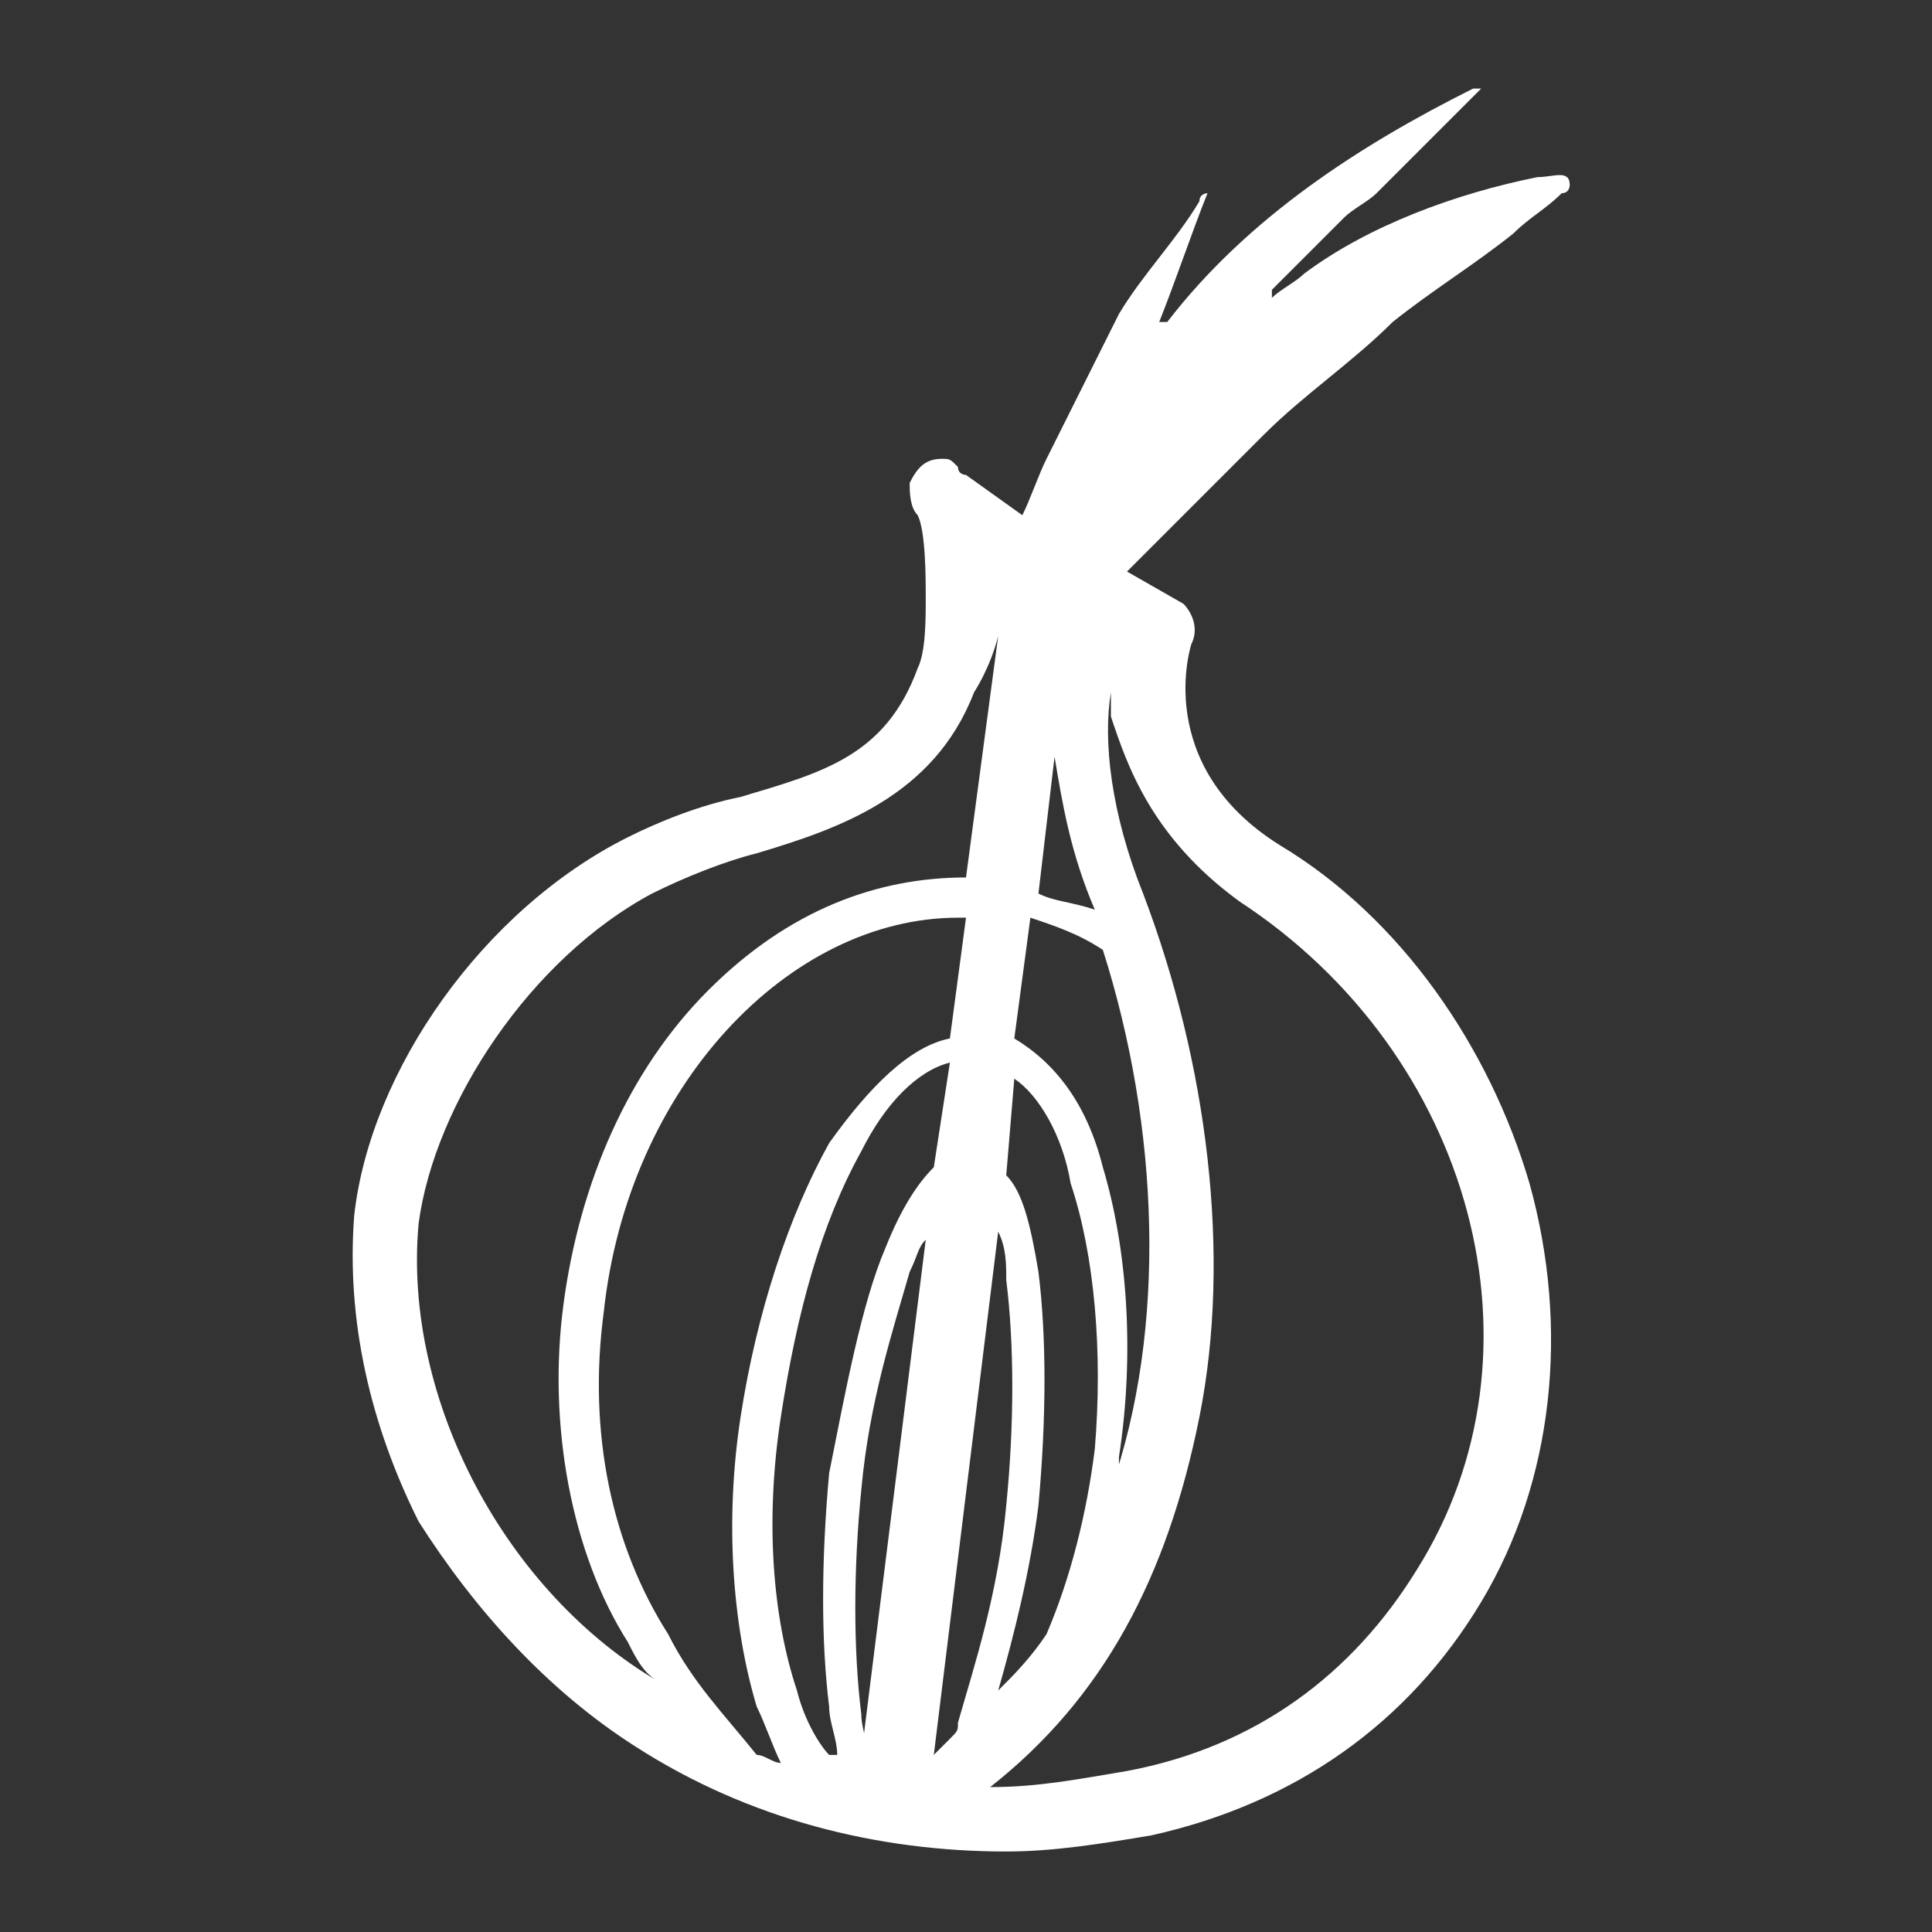 <?xml version="1.0" encoding="utf-8"?>
<!-- Generator: Adobe Illustrator 24.1.1, SVG Export Plug-In . SVG Version: 6.00 Build 0)  -->
<!DOCTYPE svg PUBLIC "-//W3C//DTD SVG 1.1//EN" "http://www.w3.org/Graphics/SVG/1.1/DTD/svg11.dtd">
<svg version="1.1" id="ic-transaction-staked" xmlns:x="http://ns.adobe.com/Extensibility/1.0/" xmlns:i="http://ns.adobe.com/AdobeIllustrator/10.0/" xmlns:graph="http://ns.adobe.com/Graphs/1.0/"
	 xmlns="http://www.w3.org/2000/svg" xmlns:xlink="http://www.w3.org/1999/xlink" x="0px" y="0px" viewBox="0 0 24 24"
	 style="enable-background:new 0 0 24 24;" xml:space="preserve">
<rect x="0" y="0" width="24" height="24" fill="#333333" stroke="none"/>
<style type="text/css">
	.st0{fill:none;}
	.st1{fill:#FFFFFF;}
</style>
<path id="Rectangle_4527" class="st0" d="M0,0h24v24H0V0z"/>
<path class="st1" d="M19.1,2.2c-1,0.2-2.1,0.6-2.9,1.2c-0.1,0.1-0.3,0.2-0.4,0.3c0,0,0,0,0,0c0,0,0,0,0-0.1c0.3-0.3,0.6-0.6,0.9-0.9
	c0.1-0.1,0.3-0.2,0.4-0.3c0.3-0.3,0.7-0.7,1-1c0.1-0.1,0.2-0.2,0.3-0.3c0,0,0,0-0.1,0c-1.4,0.7-2.8,1.6-3.8,2.9c0,0,0,0-0.1,0
	c0.2-0.5,0.4-1.1,0.6-1.6c0,0,0,0,0,0c0,0-0.1,0-0.1,0.1c-0.3,0.5-0.7,0.9-1,1.4c-0.3,0.6-0.6,1.2-0.9,1.8c-0.1,0.2-0.2,0.5-0.3,0.7
	l-0.7-0.5c0,0-0.1,0-0.1-0.1c0,0,0,0,0,0l0,0c-0.1-0.1-0.1-0.1-0.2-0.1c-0.2,0-0.3,0.1-0.4,0.3c0,0.1,0,0.3,0.1,0.4
	c0.1,0.2,0.1,0.8,0.1,1l0,0c0,0.3,0,0.7-0.1,0.9c-0.4,1.1-1.2,1.3-2.2,1.6c-0.5,0.1-1,0.3-1.4,0.5c-1.8,0.9-3.2,2.9-3.4,4.7
	c-0.1,1.3,0.2,2.6,0.8,3.8C5.9,20,6.8,21,7.9,21.7c1.4,0.9,3,1.3,4.6,1.3c0.6,0,1.2-0.1,1.8-0.2c1.8-0.4,3.2-1.4,4.1-2.9
	c0.9-1.5,1.1-3.4,0.6-5.2c-0.5-1.7-1.6-3.3-3.1-4.2c-1.6-1-1.1-2.5-1.1-2.5c0.1-0.2,0-0.4-0.1-0.5L14,7.1c0.1-0.1,0.1-0.1,0.2-0.2
	c0.5-0.5,1-1,1.5-1.5c0.5-0.5,1.1-0.9,1.6-1.4c0.5-0.4,1-0.7,1.5-1.1c0.2-0.2,0.4-0.3,0.6-0.5c0.1,0,0.1-0.1,0.1-0.1
	C19.5,2.1,19.3,2.2,19.1,2.2z M8.3,20.3c-0.7-1.1-1-2.5-0.8-4c0.3-2.8,2.3-4.9,4.4-4.9c0,0,0.1,0,0.1,0l-0.2,1.5
	c-0.5,0.1-1,0.6-1.5,1.3c-0.5,0.9-0.9,2.1-1.1,3.4c-0.2,1.3-0.1,2.6,0.2,3.6c0.1,0.2,0.2,0.5,0.3,0.7c-0.1,0-0.2-0.1-0.3-0.1
	C9,21.3,8.6,20.9,8.3,20.3z M13.6,18c-0.1,0.8-0.3,1.6-0.6,2.3c-0.2,0.3-0.4,0.5-0.6,0.7c0.2-0.7,0.4-1.5,0.5-2.3
	c0.1-1.1,0.1-2.1,0-2.9c-0.1-0.6-0.2-1-0.4-1.2l0.1-1.2c0.3,0.2,0.6,0.7,0.7,1.3C13.6,15.6,13.7,16.8,13.6,18z M9.9,21
	c-0.3-0.9-0.4-2.1-0.2-3.4c0.2-1.3,0.5-2.4,1-3.3c0.3-0.6,0.7-1,1.1-1.1l-0.2,1.3c-0.2,0.2-0.4,0.5-0.6,1c-0.3,0.7-0.5,1.8-0.7,2.8
	c-0.1,1.1-0.1,2.1,0,2.9c0,0.2,0.1,0.4,0.1,0.6c0,0-0.1,0-0.1,0C10.2,21.7,10,21.4,9.9,21z M10.7,21.3c-0.1-0.8-0.1-1.8,0-2.8
	c0.1-1.1,0.4-2,0.6-2.7c0.1-0.2,0.1-0.3,0.2-0.4l-0.8,6.4C10.8,21.6,10.7,21.5,10.7,21.3z M11.6,21.8l0.8-6.5
	c0.1,0.2,0.1,0.4,0.1,0.6c0.1,0.8,0.1,1.8,0,2.8h0c-0.1,1.1-0.4,2-0.6,2.7c0,0.1,0,0.1-0.1,0.2C11.7,21.7,11.7,21.7,11.6,21.8z
	 M13.9,18.1c0.2-1.3,0.1-2.6-0.2-3.6c-0.2-0.8-0.6-1.3-1.1-1.6l0.2-1.5c0.3,0.1,0.6,0.2,0.9,0.4c0.7,2.2,0.8,4.7,0.1,6.7
	C13.9,18.5,13.9,18.3,13.9,18.1z M12.9,11.1l0.2-1.7c0.1,0.6,0.2,1.2,0.5,1.9C13.3,11.2,13.1,11.2,12.9,11.1z M5.2,15.2
	c0.2-1.5,1.4-3.3,2.9-4.1c0.4-0.2,0.9-0.4,1.3-0.5c1-0.3,2.2-0.7,2.7-2l0,0c0,0,0.2-0.3,0.3-0.7l-0.4,3c-1.1,0-2.2,0.4-3.2,1.4
	c-1,1-1.6,2.4-1.8,3.9c-0.2,1.5,0.1,3.1,0.8,4.2c0.1,0.2,0.2,0.4,0.4,0.5c0,0,0,0,0,0C6.3,19.8,5,17.4,5.2,15.2z M15.4,11.2
	c2.9,1.9,3.9,5.6,2.2,8.3c-0.8,1.3-2,2.2-3.6,2.5c-0.6,0.1-1.1,0.2-1.7,0.2c0,0,0,0,0,0c1.4-1.1,2.2-2.6,2.6-4.6
	c0.4-2,0.1-4.4-0.7-6.5c-0.4-1-0.5-1.9-0.4-2.5c0,0.1,0,0.2,0,0.3C14,9.5,14.3,10.4,15.4,11.2z"/>
</svg>
